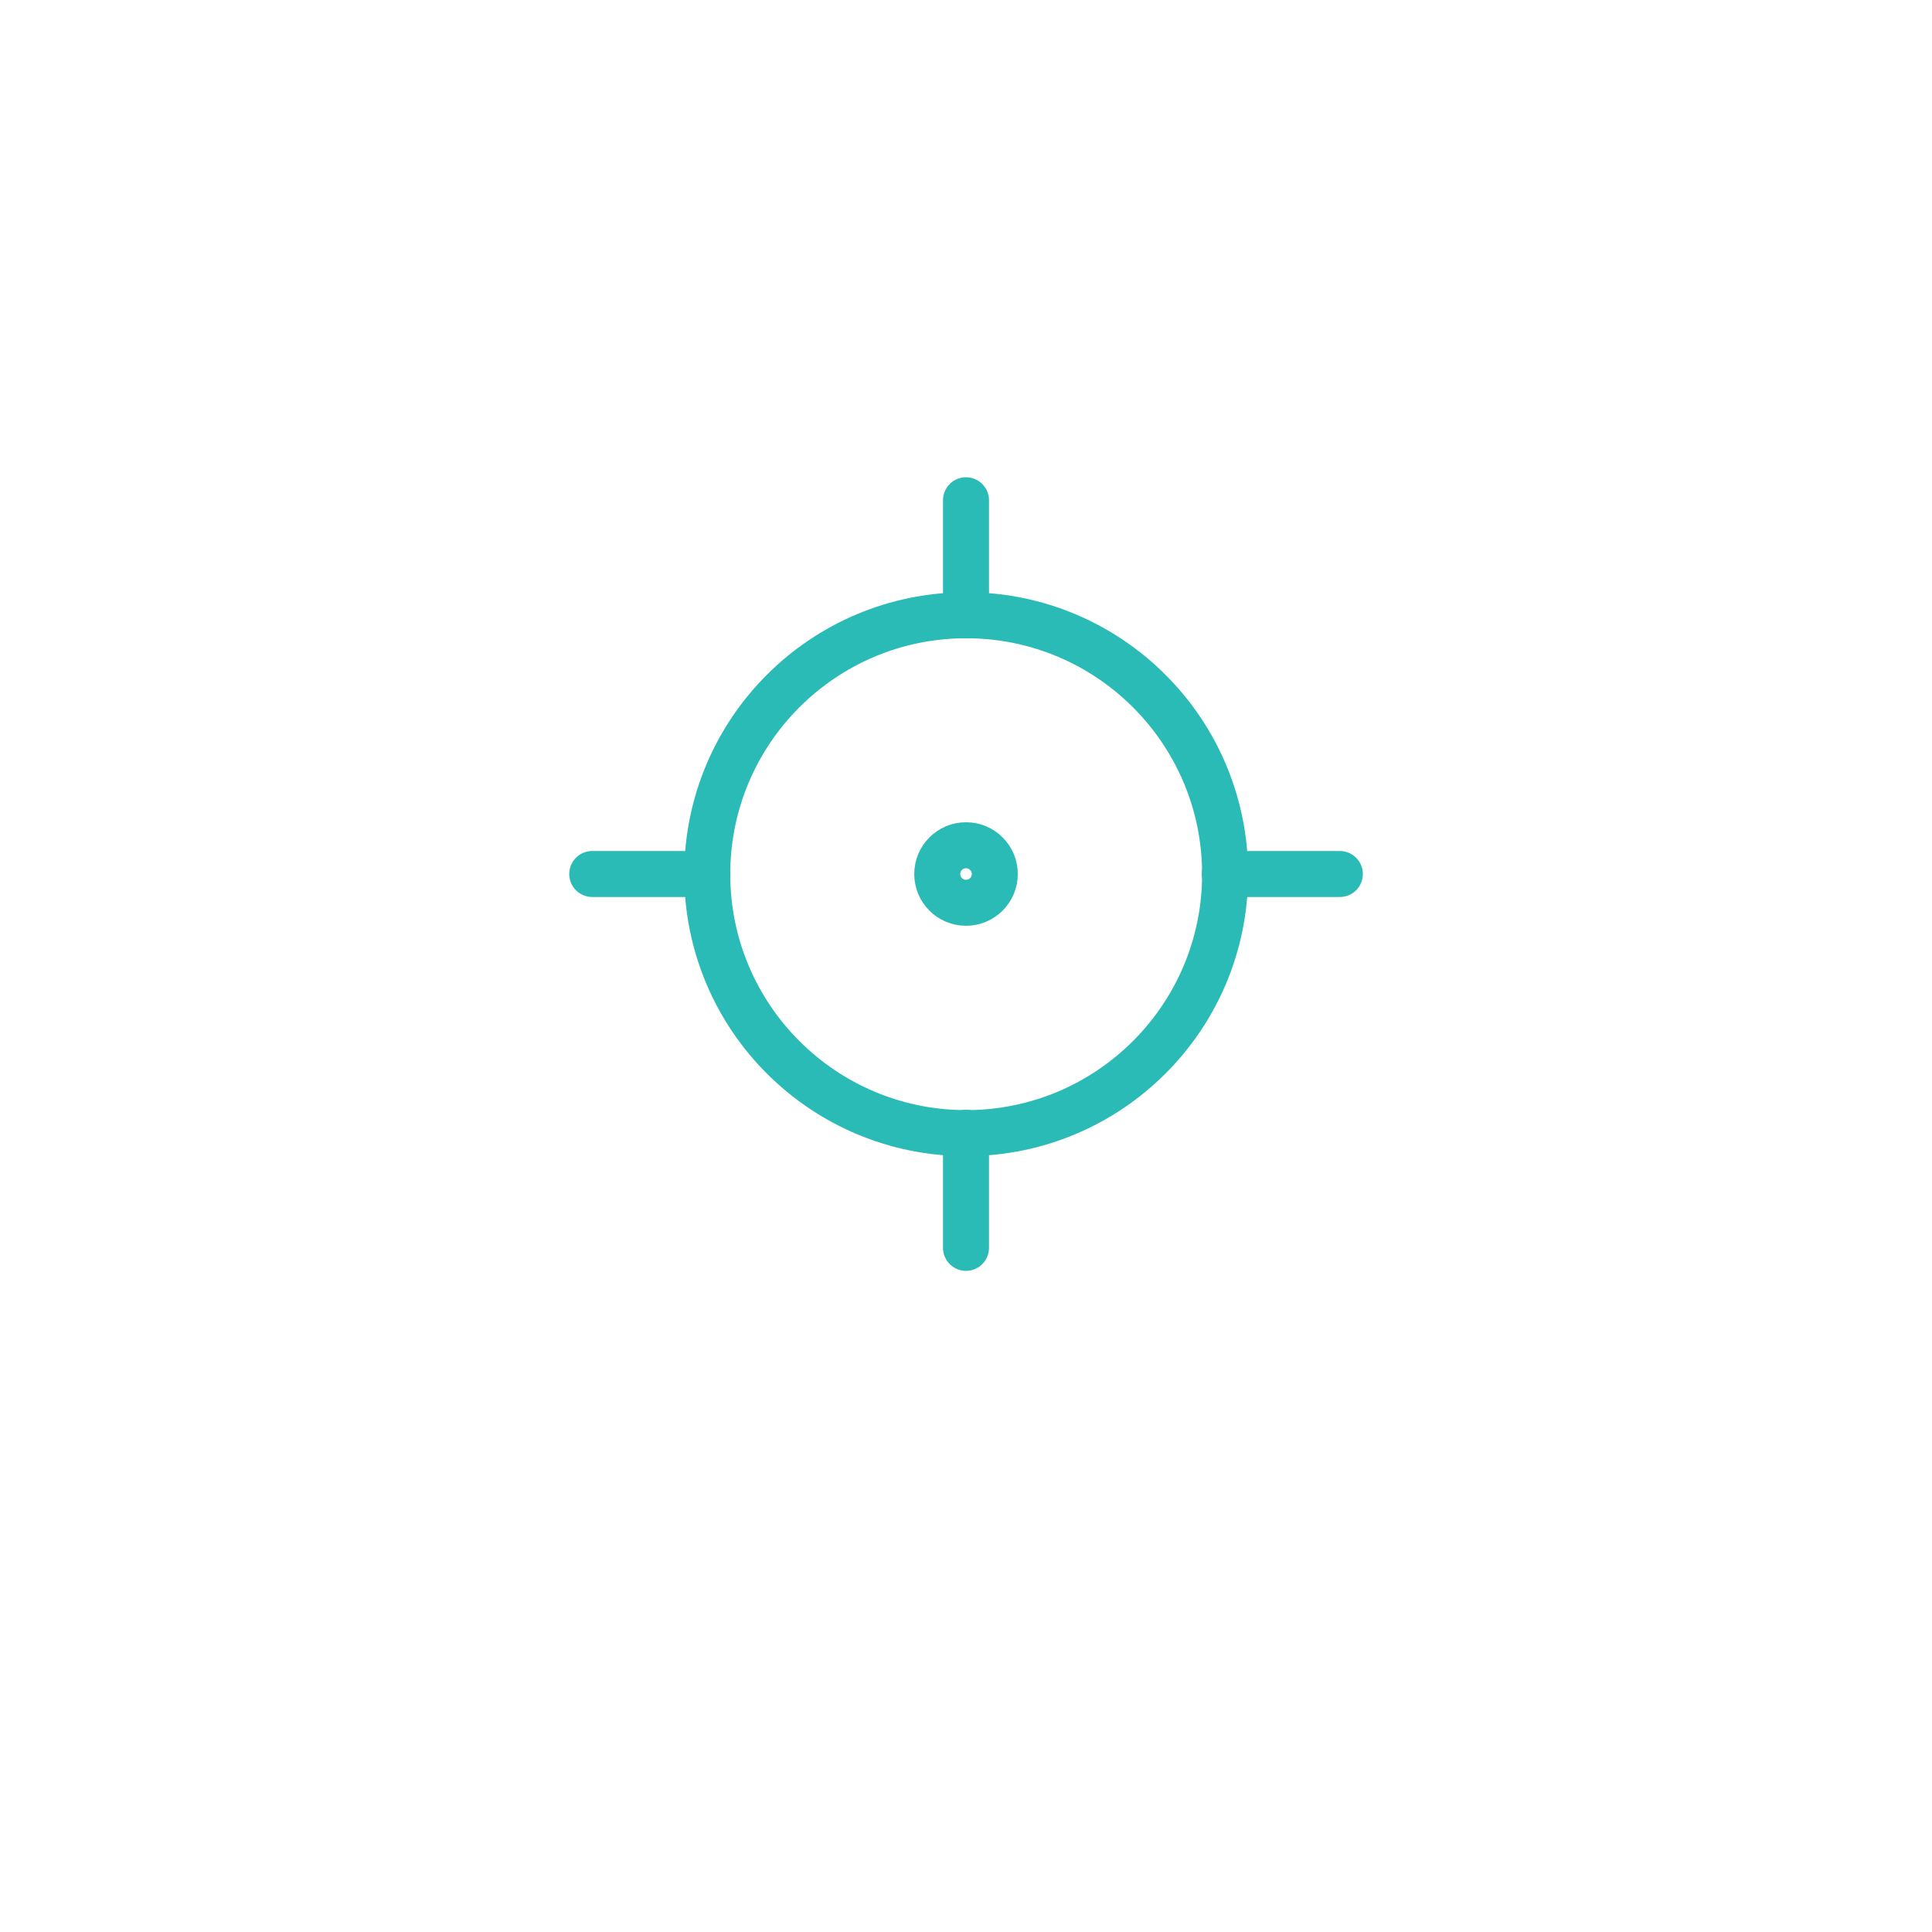 <svg width="42" height="42" viewBox="0 0 42 42" fill="none" xmlns="http://www.w3.org/2000/svg">
<g clip-path="url(#clip0_3970_1129)">
<mask id="mask0_3970_1129" style="mask-type:luminance" maskUnits="userSpaceOnUse" x="0" y="0" width="42" height="42">
<path d="M42 0H0V42H42V0Z" fill="white"/>
</mask>
<g mask="url(#mask0_3970_1129)">
<mask id="mask1_3970_1129" style="mask-type:luminance" maskUnits="userSpaceOnUse" x="0" y="0" width="42" height="42">
<path d="M42 0H0V42H42V0Z" fill="white"/>
</mask>
<g mask="url(#mask1_3970_1129)">
<mask id="mask2_3970_1129" style="mask-type:luminance" maskUnits="userSpaceOnUse" x="0" y="0" width="42" height="42">
<path d="M42 0H0V42H42V0Z" fill="white"/>
</mask>
<g mask="url(#mask2_3970_1129)">
<g filter="url(#filter0_d_3970_1129)">
<path d="M38 19C38 9.611 30.389 2 21 2C11.611 2 4 9.611 4 19C4 28.389 11.611 36 21 36C30.389 36 38 28.389 38 19Z" fill="white"/>
</g>
<path d="M21.004 24.633C24.112 24.633 26.633 22.112 26.633 19.004C26.633 15.895 24.112 13.375 21.004 13.375C17.895 13.375 15.375 15.895 15.375 19.004C15.375 22.112 17.895 24.633 21.004 24.633Z" stroke="#2BBBB6" stroke-linecap="round" stroke-linejoin="round"/>
<path d="M21 19.626C21.346 19.626 21.626 19.346 21.626 19C21.626 18.655 21.346 18.375 21 18.375C20.655 18.375 20.375 18.655 20.375 19C20.375 19.346 20.655 19.626 21 19.626Z" stroke="#2BBBB6" stroke-linecap="round" stroke-linejoin="round"/>
<path d="M21 13.377V10.875" stroke="#2BBBB6" stroke-linecap="round" stroke-linejoin="round"/>
<path d="M21 27.127V24.625" stroke="#2BBBB6" stroke-linecap="round" stroke-linejoin="round"/>
<path d="M26.625 19H29.127" stroke="#2BBBB6" stroke-linecap="round" stroke-linejoin="round"/>
<path d="M12.875 19H15.377" stroke="#2BBBB6" stroke-linecap="round" stroke-linejoin="round"/>
</g>
</g>
</g>
</g>
<defs>
<filter id="filter0_d_3970_1129" x="0" y="0" width="42" height="42" filterUnits="userSpaceOnUse" color-interpolation-filters="sRGB">
<feFlood flood-opacity="0" result="BackgroundImageFix"/>
<feColorMatrix in="SourceAlpha" type="matrix" values="0 0 0 0 0 0 0 0 0 0 0 0 0 0 0 0 0 0 127 0" result="hardAlpha"/>
<feOffset dy="2"/>
<feGaussianBlur stdDeviation="2"/>
<feColorMatrix type="matrix" values="0 0 0 0 0 0 0 0 0 0 0 0 0 0 0 0 0 0 0.25 0"/>
<feBlend mode="normal" in2="BackgroundImageFix" result="effect1_dropShadow_3970_1129"/>
<feBlend mode="normal" in="SourceGraphic" in2="effect1_dropShadow_3970_1129" result="shape"/>
</filter>
<clipPath id="clip0_3970_1129">
<rect width="42" height="42" fill="white"/>
</clipPath>
</defs>
</svg>
